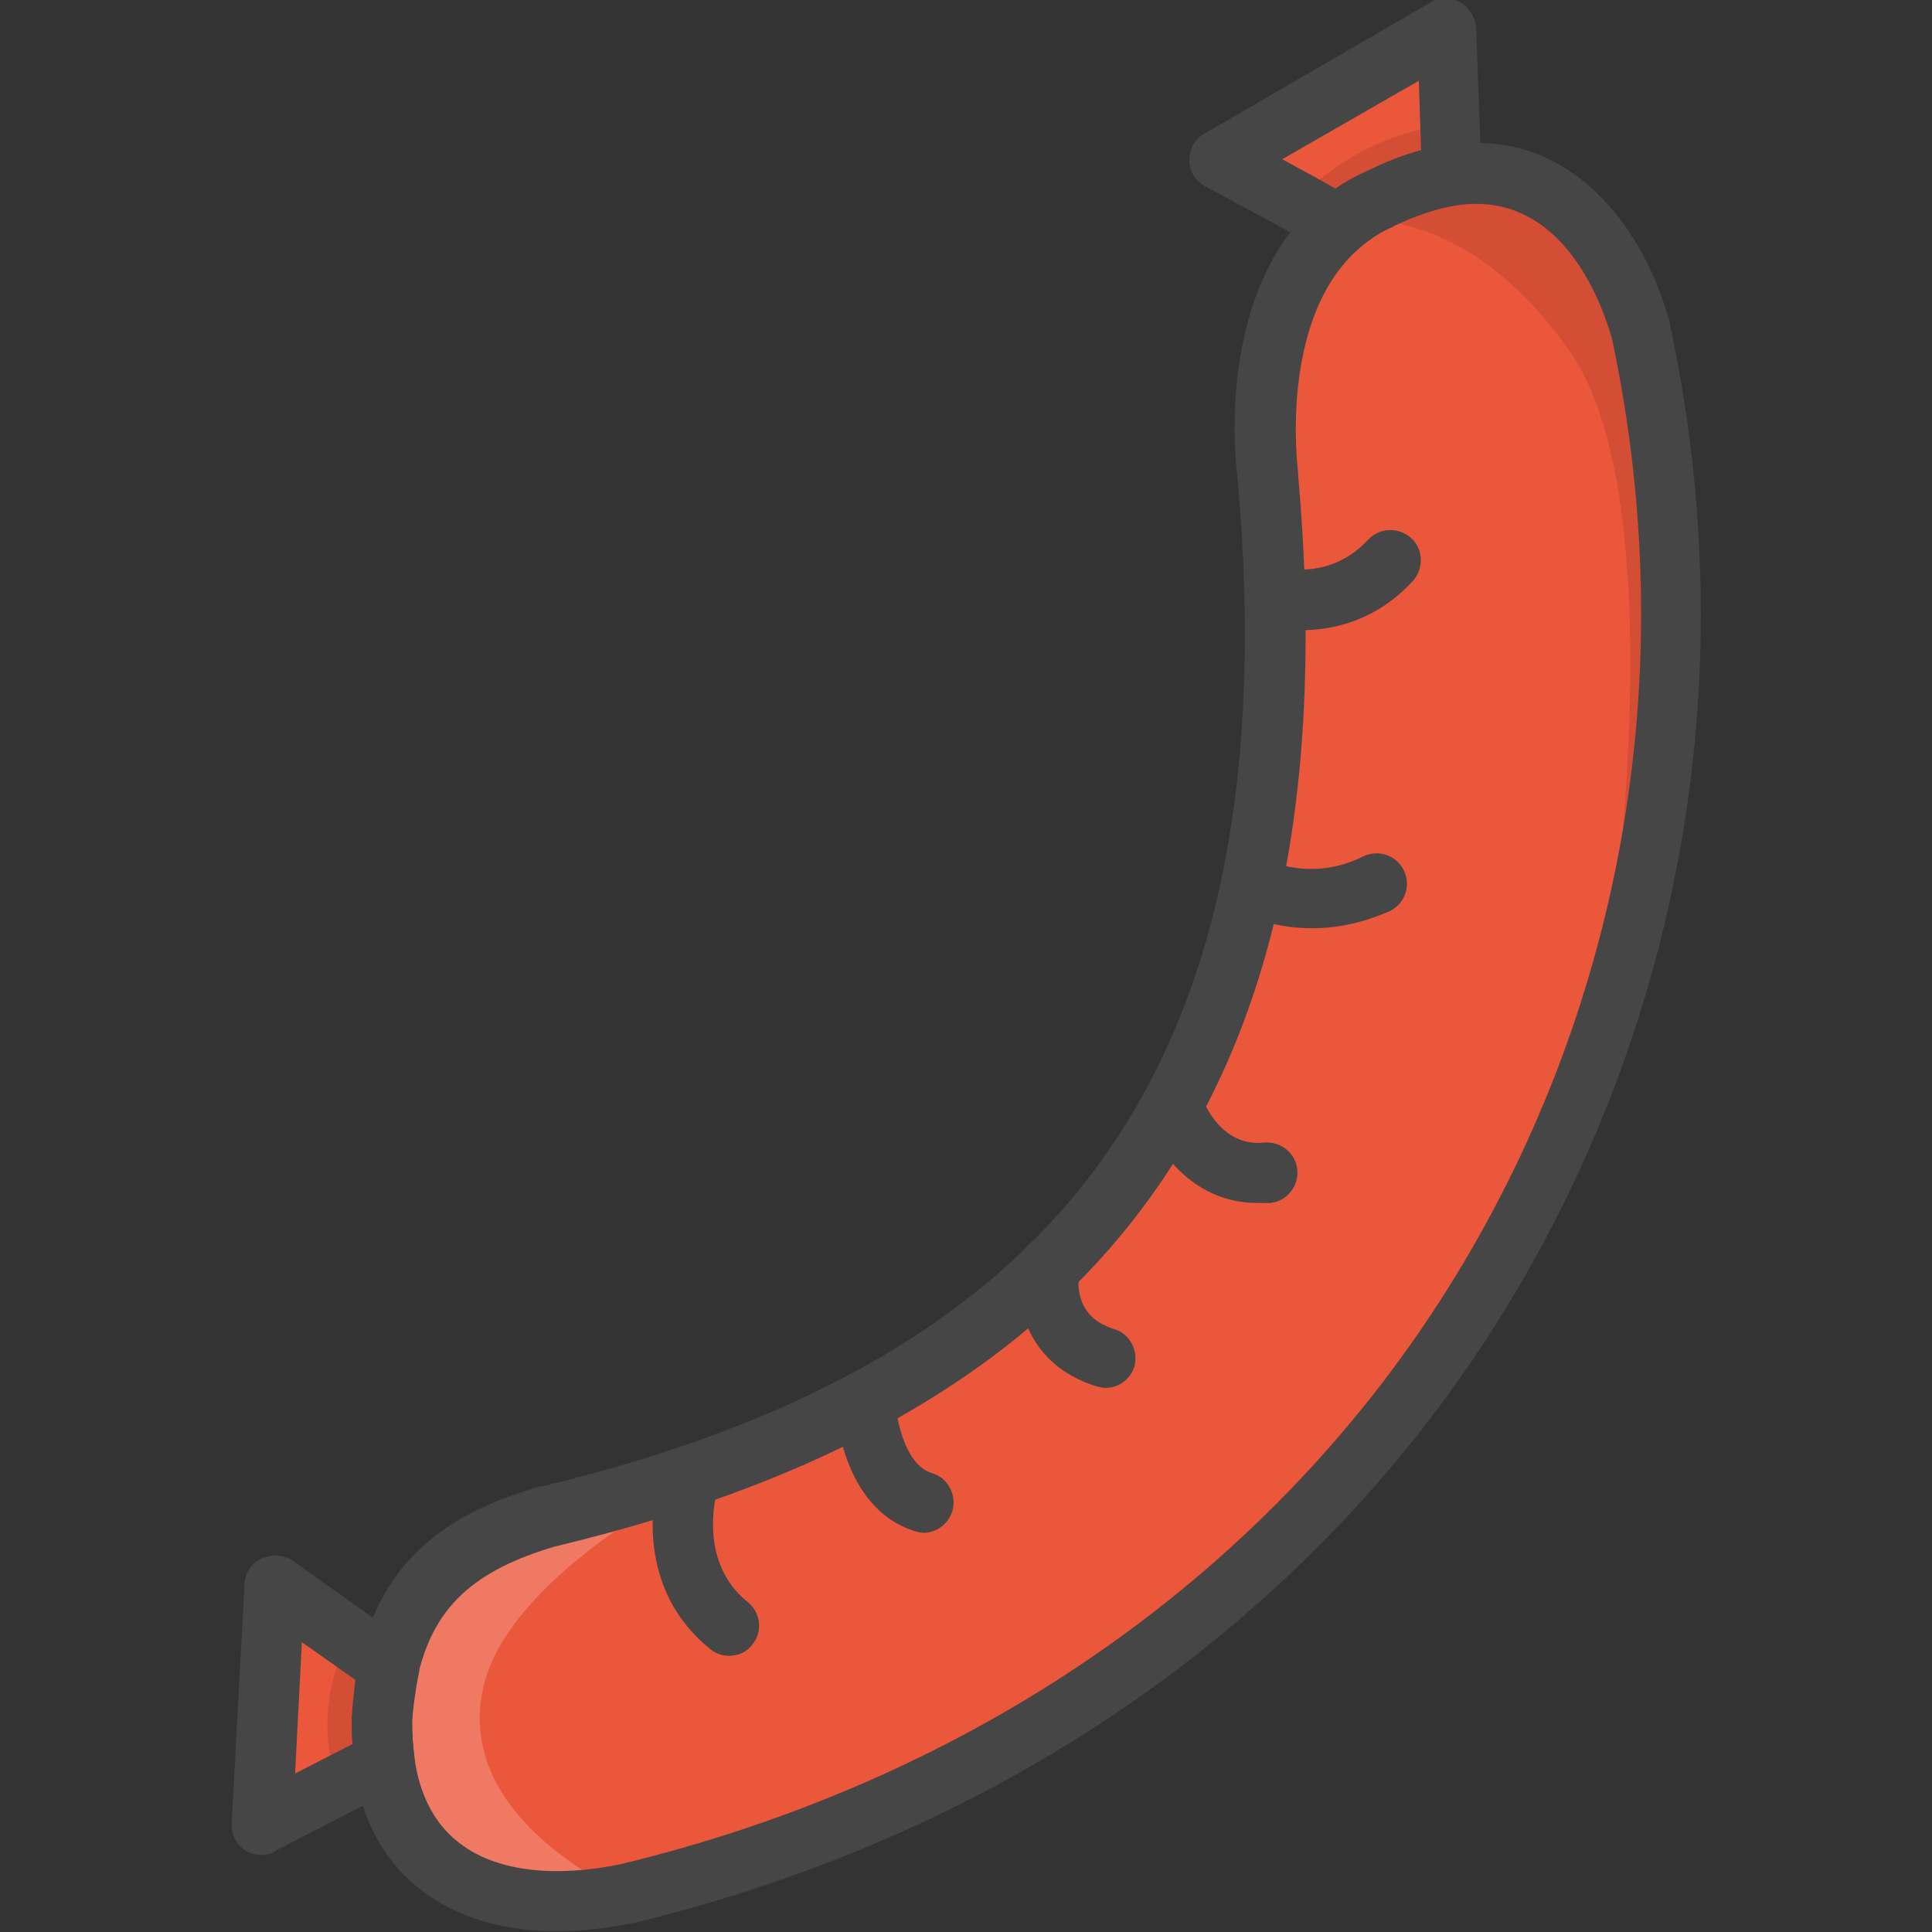 <?xml version="1.0" encoding="utf-8"?>
<!-- Generator: Adobe Illustrator 22.1.0, SVG Export Plug-In . SVG Version: 6.00 Build 0)  -->
<svg version="1.1" id="Layer_1" xmlns="http://www.w3.org/2000/svg" xmlns:xlink="http://www.w3.org/1999/xlink" x="0px" y="0px"
	 viewBox="0 0 256 256" style="enable-background:new 0 0 256 256;" xml:space="preserve">
<rect x="0" y="0" width="256" height="256" fill="#333333" stroke="none"/>
<style type="text/css">
	.st0{fill:#F5B31F;}
	.st1{fill:#464646;}
	.st2{opacity:0.15;}
	.st3{fill:#AC6535;}
	.st4{fill:#EB573B;}
	.st5{fill:#90C056;}
	.st6{opacity:0.35;}
	.st7{fill:#FFFFFF;}
	.st8{opacity:0.2;}
	.st9{fill:#F6D67A;}
	.st10{opacity:0.3;}
	.st11{fill:#FFA755;}
	.st12{fill:#8FAE3C;}
	.st13{fill:#BE6BB2;}
	.st14{fill:#B7C536;}
	.st15{opacity:0.1;}
	.st16{fill:#9D5A96;}
	.st17{fill:#EA615D;}
	.st18{opacity:0.4;}
	.st19{fill:#F79932;}
	.st20{fill:#FFEC97;}
	.st21{fill:#FFD11D;}
	.st22{fill:#F7F2D5;}
	.st23{fill:#F6AF72;}
	.st24{fill:#BA6C45;}
	.st25{opacity:0.5;}
	.st26{fill:#E4C074;}
	.st27{fill:#656566;}
	.st28{fill:#FACD1F;}
	.st29{fill:#FFDF66;}
	.st30{fill:#6D6E71;}
	.st31{fill:#E77CAE;}
	.st32{fill:#FFE5C4;}
	.st33{fill:#F68455;}
	.st34{opacity:0.7;}
	.st35{fill:#ADEDFF;}
	.st36{fill:#EC754B;}
	.st37{fill:#4AA5BA;}
	.st38{opacity:0.8;}
	.st39{fill:#92A5AC;}
	.st40{fill:#D06E3C;}
	.st41{fill:#DA4F4B;}
	.st42{fill:#BDF3FF;}
	.st43{fill:#F18BB4;}
	.st44{fill:#F9D97A;}
	.st45{fill:none;}
	.st46{fill:#AF6535;}
	.st47{fill:#B93226;}
	.st48{fill:#FF6050;}
	.st49{fill:#EA7CB1;}
	.st50{fill:#00B0E0;}
	.st51{fill:#EA7DAE;}
	.st52{fill:#BC7532;}
	.st53{fill:#876C6C;}
	.st54{fill:#F9F6CD;}
	.st55{fill:#FFE37B;}
	.st56{fill:#1DDCFF;}
	.st57{fill:#60ACF7;}
	.st58{fill:#C3755A;}
	.st59{fill:#96557A;}
	.st60{fill:#66625D;}
	.st61{fill:#D68032;}
	.st62{fill:#F2A355;}
	.st63{fill:#7E9E6A;}
	.st64{fill:#965A85;}
	.st65{fill:#90CAD3;}
	.st66{fill:#94B57F;}
	.st67{fill:#B2E2E7;}
	.st68{fill:#FFDF8F;}
	.st69{fill:#FFFAEB;}
	.st70{fill:#F88916;}
	.st71{fill:#FFC86E;}
	.st72{fill:#AFA51D;}
	.st73{fill:#968A1C;}
	.st74{fill:#C3556D;}
</style>
<g>
	<g>
		<g>
			<path class="st4" d="M191.7,3.9l0.7,19.3c-2.8,0.4-6,1.4-9.5,3.1c-2.1,0.9-4,2.1-5.6,3.5c-6.3-3.4-15.7-8.5-15.7-8.5L191.7,3.9z"
				/>
		</g>
	</g>
	<g class="st15">
		<g>
			<path d="M192.2,16.4l0.2,6.8c-2.8,0.4-6,1.4-9.5,3.1c-2.1,0.9-4,2.1-5.6,3.5c-1.8-0.9-3.7-2-5.7-3.1
				C177.1,21.2,183.8,17.5,192.2,16.4z"/>
		</g>
	</g>
	<g>
		<g>
			<path class="st1" d="M177.4,33.7c-0.6,0-1.3-0.2-1.9-0.5c-6.2-3.3-15.7-8.5-15.8-8.5c-1.3-0.7-2.1-2-2.1-3.5c0-1.4,0.7-2.8,2-3.5
				l30-17.4c1.2-0.7,2.7-0.7,3.9,0c1.2,0.7,2,2,2.1,3.4l0.7,19.2c0.1,2-1.4,3.8-3.4,4.1c-2.5,0.4-5.3,1.3-8.3,2.7c0,0-0.1,0-0.1,0.1
				c-1.7,0.7-3.2,1.7-4.6,2.9C179.3,33.4,178.4,33.7,177.4,33.7z M169.9,21.1c2.2,1.2,4.8,2.6,7.1,3.9c1.3-0.9,2.8-1.7,4.3-2.4
				c2.4-1.2,4.7-2.1,7-2.7l-0.3-9.2L169.9,21.1z"/>
		</g>
	</g>
	<g>
		<g>
			<path class="st4" d="M216.3,43.6c18.9,88.7-30.8,182-134.2,207c-14.4,3.1-29.8-0.2-32.2-17.5c-0.2-1.7-0.4-3.5-0.3-5.4
				c0.1-2.6,0.5-5,1-7.1c2.7-11.7,10.4-16.9,21.1-20c72.4-17.3,102.4-59.2,95.4-137.9c0,0-3.2-22.4,9.4-33.3
				c1.6-1.4,3.4-2.6,5.6-3.5c3.5-1.7,6.6-2.7,9.5-3.1C209.8,20.2,215.6,41.1,216.3,43.6z"/>
		</g>
	</g>
	<g class="st15">
		<g>
			<path d="M176.4,29.5c1.6-1.4,3.4-2.6,5.6-3.5c3.5-1.7,6.6-2.7,9.5-3.1c18.4-2.7,24.3,18.2,24.9,20.7c6.5,30.3,4.9,61.2-4.1,89.7
				c0,0,10.8-65.4-4.4-86.9S176.4,29.5,176.4,29.5z"/>
		</g>
	</g>
	<g class="st8">
		<g>
			<path class="st7" d="M99.4,192.6c-8.2,3.2-17.1,6-26.9,8.3c-10.7,3.1-18.4,8.3-21.1,20c-0.5,2.1-0.8,4.5-1,7.1
				c0,1.9,0.1,3.7,0.3,5.4c2.4,17.3,17.8,20.6,32.2,17.5c0,0-22.3-9.4-19-26.7S99.4,192.6,99.4,192.6z"/>
		</g>
	</g>
	<g>
		<g>
			<path class="st1" d="M73.8,255.9c-6.7,0-12.5-1.6-17.1-4.8c-5.5-3.8-8.8-9.6-9.8-17.2c-0.3-1.9-0.4-4-0.4-6c0-0.1,0-0.1,0-0.2
				c0.1-2.8,0.5-5.4,1.1-7.8c3.5-15.2,14.6-20.2,23.8-22.9c0.1,0,0.1,0,0.2,0c35.7-8.5,60.3-23,75.1-44.3
				c15-21.5,20.7-50.7,17.3-89.2c-0.3-2.1-3-24.9,10.8-36.8c1.9-1.7,4.1-3.1,6.5-4.1c3.7-1.8,7.2-2.9,10.6-3.4
				c16.4-2.4,26.1,11.3,29.4,23.7c0,0.1,0,0.1,0,0.2c9.7,45.4,1.9,91.6-21.8,130.3c-24.8,40.5-65.8,69.4-115.5,81.4c0,0-0.1,0-0.1,0
				C80.4,255.5,77,255.9,73.8,255.9z M54.6,228.1c0,1.6,0.1,3.2,0.3,4.7c0.7,5.3,2.9,9.3,6.5,11.8c4.8,3.4,12.3,4.2,20.9,2.4
				c47.6-11.5,86.8-39.1,110.5-77.8c22.6-36.9,30-81,20.8-124.3c-1-3.5-6.1-19.8-20.5-17.7c-2.6,0.4-5.3,1.3-8.3,2.7
				c0,0-0.1,0-0.1,0.1c-1.7,0.7-3.2,1.7-4.6,2.9c-10.8,9.4-8.1,29.5-8.1,29.7c0,0.1,0,0.1,0,0.2c3.6,40.5-2.5,71.4-18.7,94.6
				c-16,23-42.1,38.5-79.7,47.5c-10.9,3.2-16.1,8.1-18.2,17C55,223.7,54.7,225.8,54.6,228.1z"/>
		</g>
	</g>
	<g>
		<g>
			<path class="st4" d="M36.4,210.1l15.1,10.7l0,0c-0.5,2.1-0.8,4.5-1,7.1c0,1.9,0.1,3.7,0.3,5.4l-16.2,8.4L36.4,210.1z"/>
		</g>
	</g>
	<g class="st15">
		<g>
			<path d="M46.2,217.1l5.3,3.8l0,0c-0.5,2.1-0.8,4.5-1,7.1c0,1.9,0.1,3.7,0.3,5.4l-6.1,3.2C42.5,229.7,43.1,223.2,46.2,217.1z"/>
		</g>
	</g>
	<g>
		<g>
			<path class="st1" d="M34.7,245.8c-0.8,0-1.5-0.2-2.2-0.6c-1.2-0.8-1.9-2.1-1.8-3.6l1.7-31.7c0.1-1.5,0.9-2.8,2.3-3.4
				c1.3-0.6,2.9-0.5,4.1,0.3l15,10.7c1.3,0.9,2,2.6,1.7,4.2c-0.4,1.9-0.7,4.1-0.9,6.3c0,1.6,0.1,3.2,0.3,4.7
				c0.2,1.7-0.6,3.3-2.1,4.1l-16.2,8.4C36,245.6,35.3,245.8,34.7,245.8z M40,217.6L39.1,235l7.6-3.9c-0.1-1-0.1-2.1-0.1-3.2
				c0-0.1,0-0.1,0-0.2c0.1-1.8,0.3-3.5,0.5-5.1L40,217.6z"/>
		</g>
	</g>
	<g>
		<g>
			<path class="st1" d="M122.4,203.1c-0.4,0-0.8-0.1-1.1-0.2c-10-3-10.6-16.6-10.7-17.2c-0.1-2.2,1.6-4.1,3.9-4.1
				c2.2-0.1,4.1,1.6,4.1,3.8c0.1,2.2,1.2,8.7,4.9,9.8c2.1,0.6,3.3,2.9,2.7,5C125.7,201.9,124.1,203.1,122.4,203.1z"/>
		</g>
	</g>
	<g>
		<g>
			<path class="st1" d="M146.5,183.9c-0.4,0-0.8-0.1-1.2-0.2c-10-3.1-11-12.3-10.1-16.7c0.4-2.2,2.5-3.6,4.7-3.1
				c2.2,0.4,3.6,2.5,3.1,4.7c-0.2,1.4-0.6,5.9,4.6,7.5c2.1,0.6,3.3,2.9,2.7,5C149.8,182.7,148.3,183.9,146.5,183.9z"/>
		</g>
	</g>
	<g>
		<g>
			<path class="st1" d="M166.6,159.4c-8.9,0-13.7-7.6-15-11.8c-0.7-2.1,0.5-4.4,2.6-5c2.1-0.7,4.3,0.5,5,2.6
				c0.2,0.7,2.5,6.8,8.3,6.2c2.2-0.2,4.2,1.4,4.4,3.6c0.2,2.2-1.4,4.2-3.6,4.4C167.7,159.4,167.1,159.4,166.6,159.4z"/>
		</g>
	</g>
	<g>
		<g>
			<path class="st1" d="M173.8,123c-5.7,0-9.7-2.2-10-2.3c-1.9-1.1-2.6-3.5-1.5-5.4c1.1-1.9,3.5-2.6,5.4-1.5c0.3,0.2,6,3.1,12.9-0.3
				c2-1,4.4-0.2,5.4,1.8c1,2,0.2,4.4-1.8,5.4C180.4,122.4,176.9,123,173.8,123z"/>
		</g>
	</g>
	<g>
		<g>
			<path class="st1" d="M172.5,83.5c-2.7,0-4.5-0.5-4.7-0.6c-2.1-0.6-3.3-2.8-2.7-5c0.6-2.1,2.8-3.3,4.9-2.7
				c0.3,0.1,6.4,1.6,11.3-3.7c1.5-1.6,4-1.7,5.7-0.2c1.6,1.5,1.7,4,0.2,5.7C182.2,82.4,176.4,83.5,172.5,83.5z"/>
		</g>
	</g>
	<g>
		<g>
			<path class="st1" d="M96.6,219.4c-0.9,0-1.8-0.3-2.5-0.9c-11.4-9.2-6.7-23.7-6.5-24.3c0.7-2.1,3-3.2,5.1-2.5
				c2.1,0.7,3.2,3,2.5,5.1c-0.1,0.4-3.1,9.9,3.9,15.5c1.7,1.4,2,3.9,0.6,5.6C99,218.9,97.8,219.4,96.6,219.4z"/>
		</g>
	</g>
</g>
</svg>
